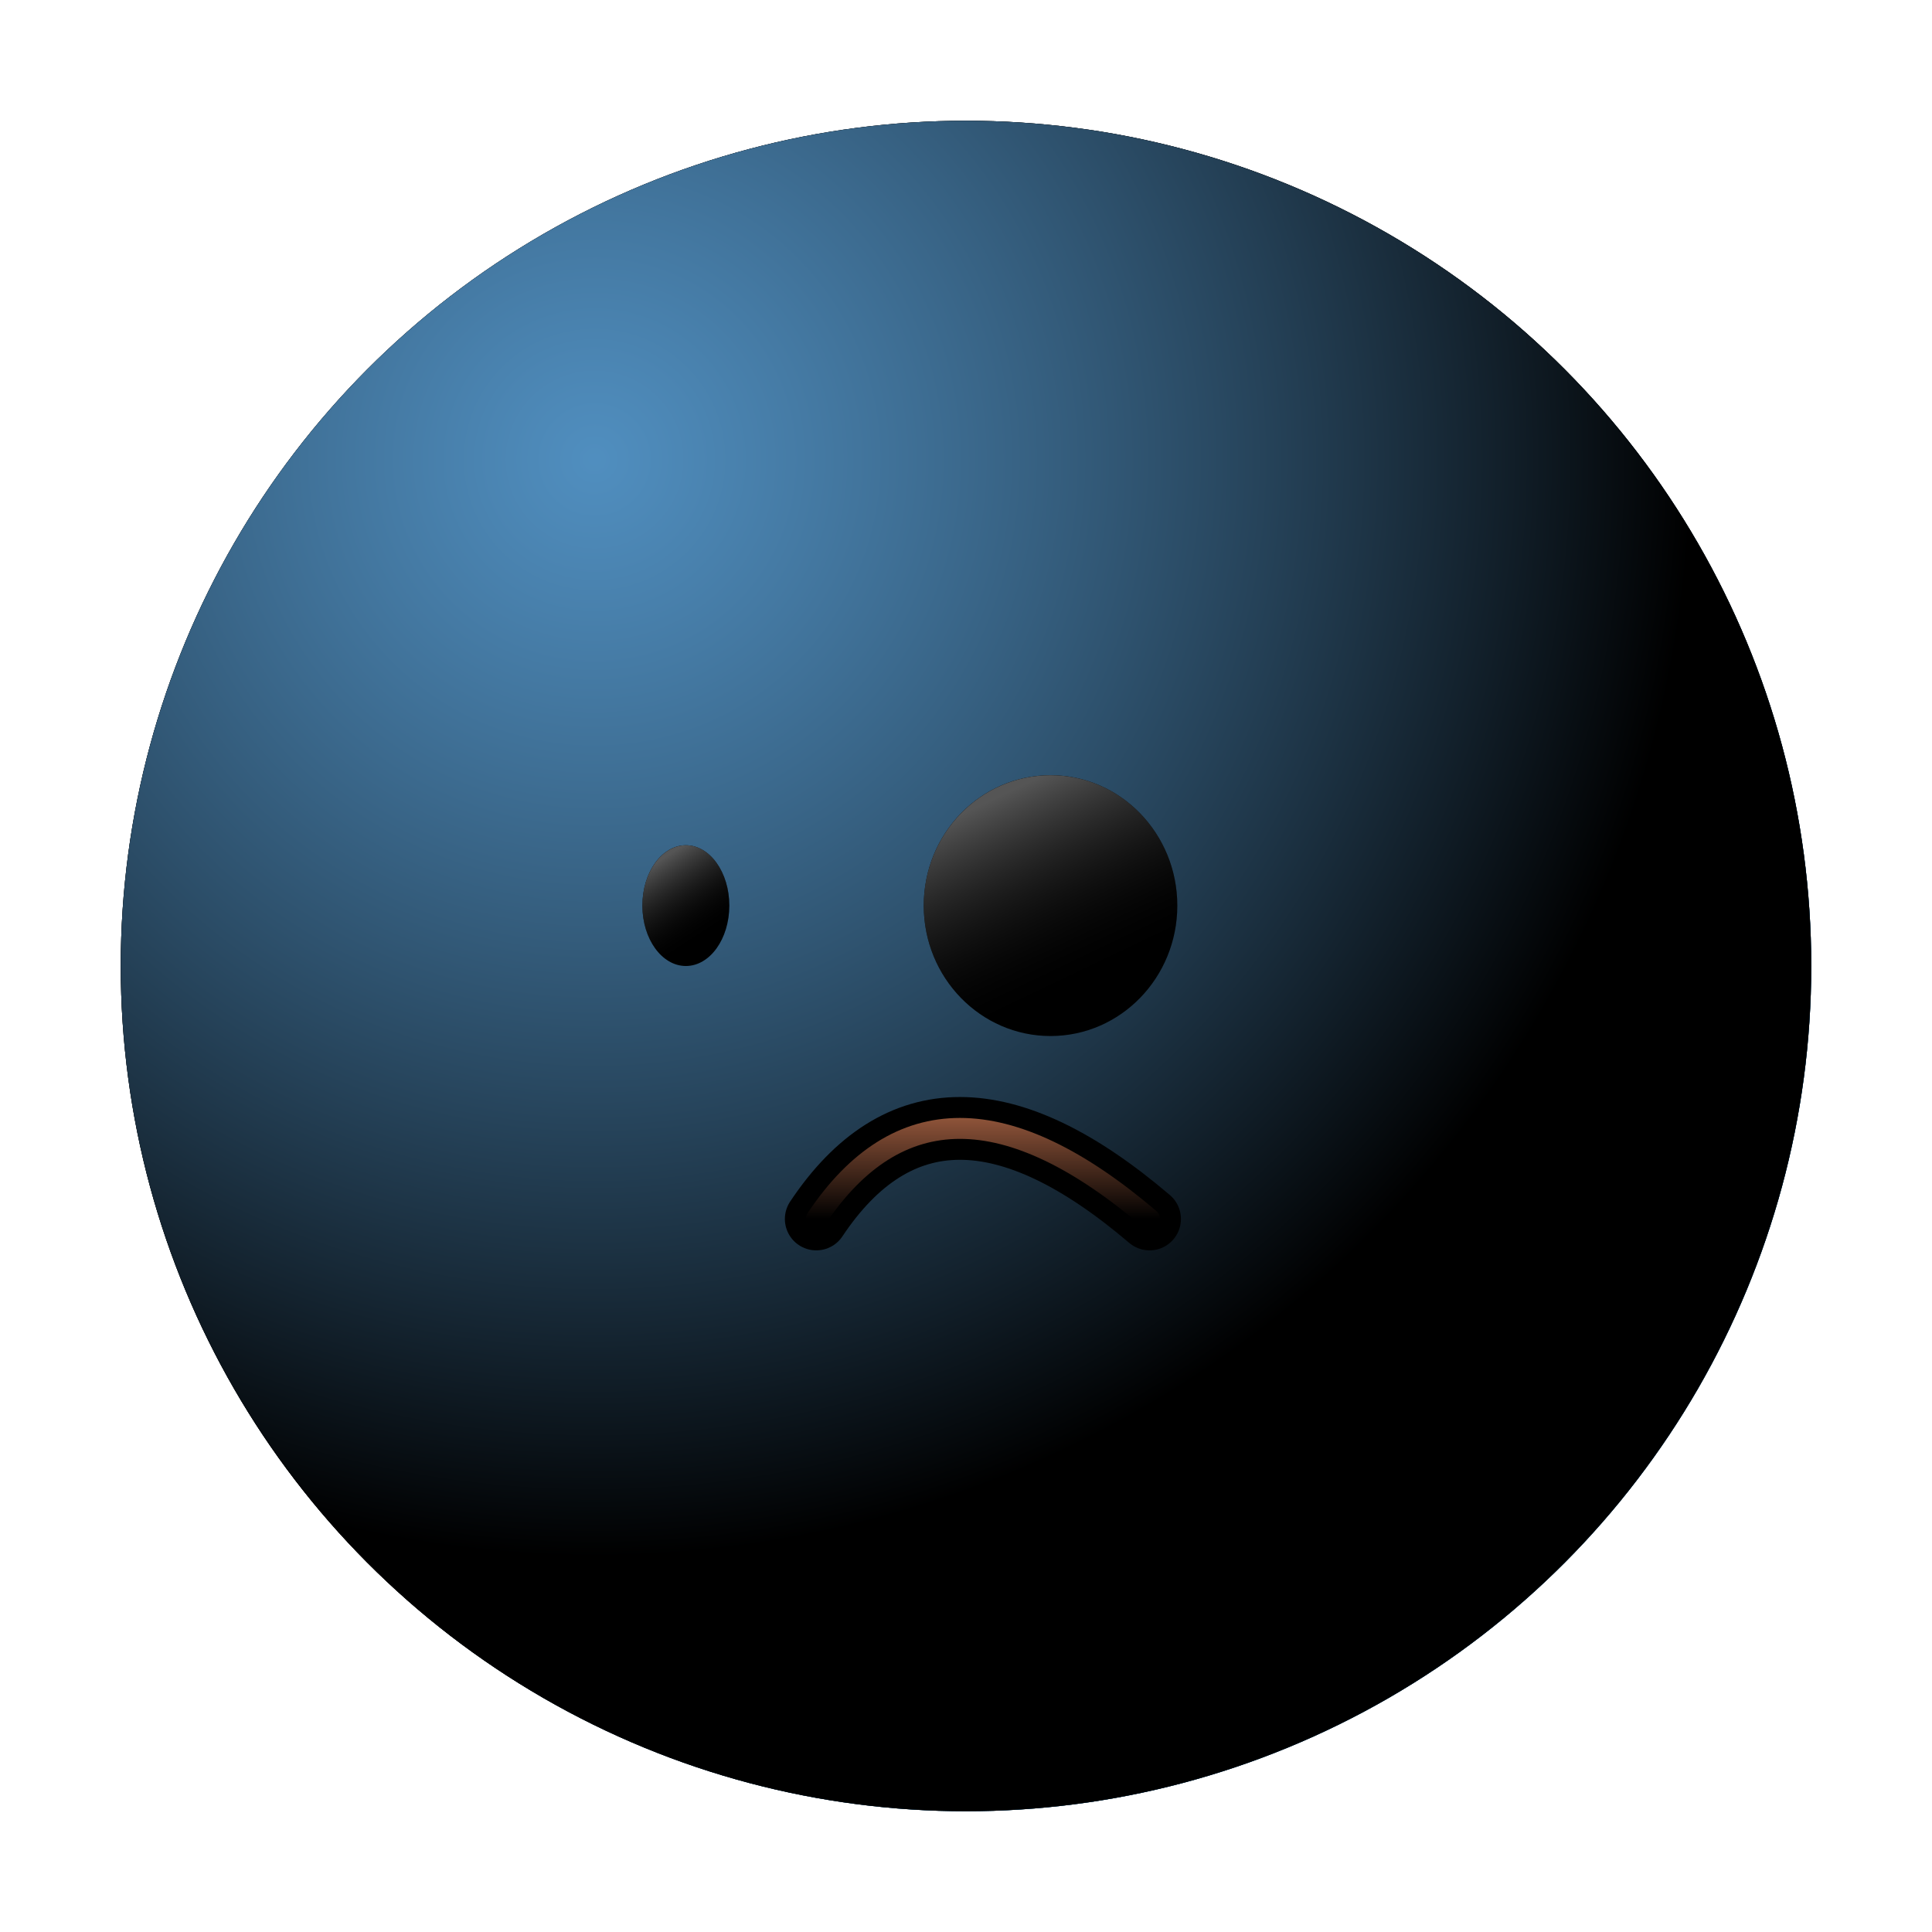 <svg
  xmlns="http://www.w3.org/2000/svg"
  version="1.1"
  xmlns:xlink="http://www.w3.org/1999/xlink"
  xmlns:svgjs="http://svgjs.dev/svgjs"
  viewBox="0 0 800 800"
>
  <defs>
    <radialGradient id="ccclaymoji-grad-dark" r="93%" cx="20%" cy="20%">
      <stop offset="70%" stop-color="hsl(205, 69%, 50%)" stop-opacity="0"></stop>
      <stop offset="97%" stop-color="#0061a5" stop-opacity="1"></stop>
    </radialGradient>
    <radialGradient id="ccclaymoji-grad-light" r="65%" cx="28%" cy="20%">
      <stop offset="0%" stop-color="#6bbeff" stop-opacity="0.75"></stop>
      <stop offset="100%" stop-color="hsl(205, 69%, 50%)" stop-opacity="0"></stop>
    </radialGradient>
    <filter
      id="ccclaymoji-blur"
      x="-100%"
      y="-100%"
      width="400%"
      height="400%"
      filterUnits="objectBoundingBox"
      primitiveUnits="userSpaceOnUse"
      color-interpolation-filters="sRGB"
    >
      <feGaussianBlur
        stdDeviation="30"
        x="0%"
        y="0%"
        width="100%"
        height="100%"
        in="SourceGraphic"
        edgeMode="none"
        result="blur"
      ></feGaussianBlur>
    </filter>
    <filter
      id="inner-blur"
      x="-100%"
      y="-100%"
      width="400%"
      height="400%"
      filterUnits="objectBoundingBox"
      primitiveUnits="userSpaceOnUse"
      color-interpolation-filters="sRGB"
    >
      <feGaussianBlur
        stdDeviation="2"
        x="0%"
        y="0%"
        width="100%"
        height="100%"
        in="SourceGraphic"
        edgeMode="none"
        result="blur"
      ></feGaussianBlur>
    </filter>
    <filter
      id="eye-shadow"
      x="-100%"
      y="-100%"
      width="400%"
      height="400%"
      filterUnits="objectBoundingBox"
      primitiveUnits="userSpaceOnUse"
      color-interpolation-filters="sRGB"
    >
      <feDropShadow
        stdDeviation="10"
        dx="10"
        dy="10"
        flood-color="#000000"
        flood-opacity="0.2"
        x="0%"
        y="0%"
        width="100%"
        height="100%"
        result="dropShadow"
      ></feDropShadow>
    </filter>
    <linearGradient gradientTransform="rotate(-25)" id="eye-light" x1="50%" y1="0%" x2="50%" y2="100%">
      <stop offset="20%" stop-color="#555555" stop-opacity="1"></stop>
      <stop offset="100%" stop-color="black" stop-opacity="0"></stop>
    </linearGradient>
    <linearGradient id="mouth-light" x1="50%" y1="0%" x2="50%" y2="100%">
      <stop offset="0%" stop-color="#ff9667" stop-opacity="1"></stop>
      <stop offset="100%" stop-color="hsl(3, 100%, 51%)" stop-opacity="0"></stop>
    </linearGradient>
    <filter
      id="mouth-shadow"
      x="-100%"
      y="-100%"
      width="400%"
      height="400%"
      filterUnits="objectBoundingBox"
      primitiveUnits="userSpaceOnUse"
      color-interpolation-filters="sRGB"
    >
      <feDropShadow
        stdDeviation="10"
        dx="10"
        dy="10"
        flood-color="#c20000"
        flood-opacity="0.2"
        x="0%"
        y="0%"
        width="100%"
        height="100%"
        result="dropShadow"
      ></feDropShadow>
    </filter>
  </defs>
  <g stroke-linecap="round">
    <!-- <path
      d="M750 450.0000117855609C750 653.1879913252028 603.1879795396419 817.9028250847937 400 817.9028250847937C196.812915601023 817.9028250847937 50 653.1879913252028 50 450.0000117855609C50 246.81292738658385 196.812915601023 82.09719848632812 400 82.09719848632812C603.1879795396419 82.09719848632812 750 246.81292738658385 750 450.0000117855609Z "
      fill="#0061a5"
      opacity="0.25"
      filter="url(#ccclaymoji-blur)"
    ></path> -->
    <circle r="350" cx="400" cy="400" fill="hsl(205, 69%, 50%)"></circle>
    <circle r="350" cx="400" cy="400" fill="url(#ccclaymoji-grad-dark)"></circle>
    <circle r="350" cx="400" cy="400" fill="url(#ccclaymoji-grad-light)"></circle>
    <ellipse rx="18" ry="25" cx="284" cy="375" fill="black" filter="url(#eye-shadow)"></ellipse>
    <ellipse rx="18" ry="25" cx="284" cy="375" fill="url(#eye-light)" filter="url(#inner-blur)"></ellipse>
    <ellipse rx="52.5" ry="54" cx="435" cy="375" fill="black" filter="url(#eye-shadow)"></ellipse>
    <ellipse rx="52.5" ry="54" cx="435" cy="375" fill="url(#eye-light)" filter="url(#inner-blur)"></ellipse>
    <path
      d="M338 504.75Q388 429.75 476 504.75 "
      stroke-width="26"
      stroke="hsl(3, 100%, 51%)"
      fill="none"
      filter="url(#mouth-shadow)"
    ></path>
    <path
      d="M338 504.75Q388 429.75 476 504.75 "
      stroke-width="8.667"
      stroke="url(#mouth-light)"
      fill="none"
      filter="url(#inner-blur)"
    ></path>
  </g>
</svg>
